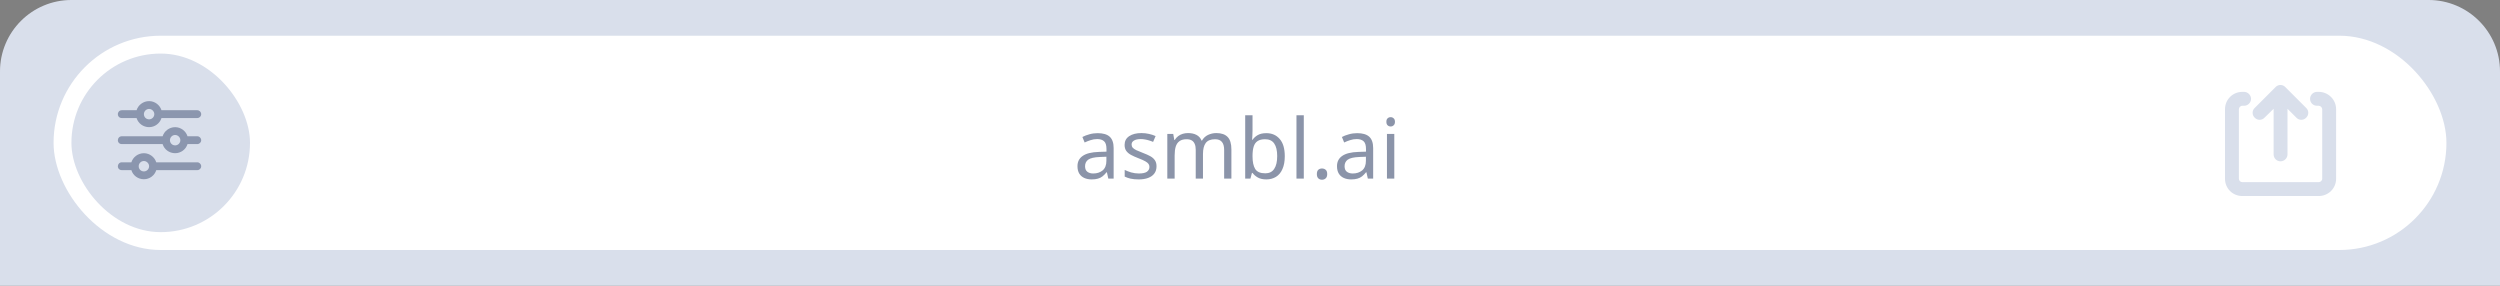 <svg width="350" height="40" viewBox="0 0 350 40" fill="none" xmlns="http://www.w3.org/2000/svg">
<rect x="0" y="0" width="350" height="40" fill="#808080" stroke="none"/>
<path d="M0 10C0 4.477 4.477 0 10 0H340C345.523 0 350 4.477 350 10V40H0V10Z" fill="#D9DFEB"/>
<rect x="7.5" y="5" width="335" height="30" rx="15" fill="white"/>
<rect x="10" y="7.5" width="25" height="25" rx="12.5" fill="#D9DFEB"/>
<path opacity="0.4" d="M16.5 23.271C16.5 22.975 16.728 22.724 17.047 22.724H18.391C18.619 21.995 19.326 21.448 20.146 21.448C20.943 21.448 21.65 21.995 21.878 22.724H27.62C27.916 22.724 28.167 22.975 28.167 23.271C28.167 23.59 27.916 23.818 27.62 23.818H21.878C21.65 24.57 20.943 25.094 20.146 25.094C19.326 25.094 18.619 24.57 18.391 23.818H17.047C16.728 23.818 16.5 23.59 16.5 23.271ZM19.417 23.271C19.417 23.681 19.736 24 20.146 24C20.533 24 20.875 23.681 20.875 23.271C20.875 22.884 20.533 22.542 20.146 22.542C19.736 22.542 19.417 22.884 19.417 23.271ZM23.792 19.625C23.792 20.035 24.111 20.354 24.521 20.354C24.908 20.354 25.25 20.035 25.25 19.625C25.25 19.238 24.908 18.896 24.521 18.896C24.111 18.896 23.792 19.238 23.792 19.625ZM24.521 17.802C25.318 17.802 26.025 18.349 26.253 19.078H27.62C27.916 19.078 28.167 19.329 28.167 19.625C28.167 19.944 27.916 20.172 27.62 20.172H26.253C26.025 20.924 25.318 21.448 24.521 21.448C23.701 21.448 22.994 20.924 22.766 20.172H17.047C16.728 20.172 16.5 19.944 16.5 19.625C16.5 19.329 16.728 19.078 17.047 19.078H22.766C22.994 18.349 23.701 17.802 24.521 17.802ZM20.875 16.708C21.262 16.708 21.604 16.389 21.604 15.979C21.604 15.592 21.262 15.25 20.875 15.25C20.465 15.25 20.146 15.592 20.146 15.979C20.146 16.389 20.465 16.708 20.875 16.708ZM22.607 15.432H27.62C27.916 15.432 28.167 15.683 28.167 15.979C28.167 16.298 27.916 16.526 27.62 16.526H22.607C22.379 17.278 21.672 17.802 20.875 17.802C20.055 17.802 19.348 17.278 19.12 16.526H17.047C16.728 16.526 16.5 16.298 16.5 15.979C16.5 15.683 16.728 15.432 17.047 15.432H19.12C19.348 14.703 20.055 14.156 20.875 14.156C21.672 14.156 22.379 14.703 22.607 15.432Z" fill="#182A54"/>
<path opacity="0.5" d="M153.67 18.642C154.432 18.642 154.996 18.809 155.361 19.143C155.727 19.478 155.91 20.011 155.91 20.742V25H155.163L154.965 24.113H154.918C154.739 24.339 154.553 24.529 154.358 24.685C154.171 24.833 153.954 24.942 153.705 25.012C153.464 25.082 153.168 25.117 152.818 25.117C152.445 25.117 152.106 25.051 151.803 24.918C151.508 24.786 151.274 24.584 151.103 24.312C150.932 24.032 150.846 23.682 150.846 23.262C150.846 22.639 151.091 22.161 151.581 21.827C152.071 21.484 152.826 21.298 153.845 21.267L154.906 21.232V20.858C154.906 20.337 154.794 19.976 154.568 19.773C154.343 19.571 154.024 19.47 153.611 19.47C153.285 19.47 152.974 19.521 152.678 19.622C152.383 19.715 152.106 19.824 151.85 19.948L151.535 19.178C151.807 19.031 152.13 18.906 152.503 18.805C152.876 18.696 153.265 18.642 153.67 18.642ZM153.973 21.978C153.195 22.009 152.655 22.134 152.351 22.352C152.056 22.569 151.908 22.877 151.908 23.273C151.908 23.623 152.013 23.88 152.223 24.043C152.441 24.207 152.717 24.288 153.051 24.288C153.58 24.288 154.02 24.144 154.37 23.857C154.72 23.561 154.895 23.11 154.895 22.503V21.943L153.973 21.978ZM161.913 23.273C161.913 23.678 161.812 24.016 161.609 24.288C161.407 24.561 161.119 24.767 160.746 24.907C160.373 25.047 159.929 25.117 159.416 25.117C158.981 25.117 158.603 25.082 158.284 25.012C157.973 24.942 157.697 24.844 157.456 24.72V23.787C157.705 23.911 158.004 24.028 158.354 24.137C158.712 24.238 159.074 24.288 159.439 24.288C159.961 24.288 160.338 24.207 160.571 24.043C160.804 23.872 160.921 23.647 160.921 23.367C160.921 23.211 160.878 23.071 160.793 22.947C160.707 22.822 160.552 22.698 160.326 22.573C160.108 22.449 159.793 22.309 159.381 22.153C158.977 21.998 158.631 21.842 158.343 21.687C158.055 21.531 157.833 21.344 157.678 21.127C157.522 20.909 157.444 20.629 157.444 20.287C157.444 19.758 157.658 19.349 158.086 19.062C158.522 18.774 159.089 18.63 159.789 18.63C160.171 18.63 160.524 18.669 160.851 18.747C161.186 18.817 161.497 18.918 161.784 19.05L161.434 19.867C161.263 19.789 161.081 19.723 160.886 19.668C160.699 19.606 160.509 19.559 160.314 19.528C160.12 19.489 159.922 19.47 159.719 19.47C159.299 19.47 158.977 19.54 158.751 19.68C158.533 19.812 158.424 19.995 158.424 20.228C158.424 20.399 158.475 20.547 158.576 20.672C158.677 20.788 158.844 20.905 159.078 21.022C159.319 21.131 159.638 21.263 160.034 21.418C160.431 21.566 160.769 21.718 161.049 21.873C161.329 22.029 161.543 22.219 161.691 22.445C161.839 22.663 161.913 22.939 161.913 23.273ZM170.284 18.63C170.992 18.63 171.52 18.813 171.87 19.178C172.22 19.536 172.395 20.119 172.395 20.928V25H171.38V20.975C171.38 20.485 171.275 20.116 171.065 19.867C170.863 19.618 170.544 19.493 170.109 19.493C169.502 19.493 169.067 19.668 168.802 20.018C168.545 20.368 168.417 20.878 168.417 21.547V25H167.402V20.975C167.402 20.648 167.355 20.376 167.262 20.158C167.169 19.933 167.029 19.766 166.842 19.657C166.655 19.548 166.414 19.493 166.119 19.493C165.699 19.493 165.368 19.583 165.127 19.762C164.886 19.933 164.711 20.186 164.602 20.52C164.501 20.854 164.45 21.267 164.45 21.757V25H163.424V18.747H164.252L164.404 19.598H164.462C164.594 19.381 164.754 19.202 164.94 19.062C165.135 18.914 165.349 18.805 165.582 18.735C165.815 18.665 166.057 18.63 166.305 18.63C166.788 18.63 167.188 18.716 167.507 18.887C167.834 19.058 168.071 19.322 168.219 19.68H168.277C168.487 19.322 168.771 19.058 169.129 18.887C169.494 18.716 169.879 18.63 170.284 18.63ZM175.354 18.292C175.354 18.556 175.346 18.805 175.33 19.038C175.323 19.264 175.311 19.443 175.295 19.575H175.354C175.533 19.311 175.778 19.089 176.089 18.91C176.4 18.731 176.8 18.642 177.29 18.642C178.068 18.642 178.69 18.914 179.157 19.458C179.632 19.995 179.869 20.8 179.869 21.873C179.869 22.589 179.76 23.188 179.542 23.67C179.332 24.152 179.033 24.514 178.644 24.755C178.255 24.996 177.804 25.117 177.29 25.117C176.8 25.117 176.4 25.027 176.089 24.848C175.778 24.669 175.533 24.456 175.354 24.207H175.272L175.062 25H174.327V16.133H175.354V18.292ZM177.115 19.493C176.672 19.493 176.322 19.579 176.065 19.75C175.809 19.913 175.626 20.17 175.517 20.52C175.408 20.862 175.354 21.302 175.354 21.838V21.885C175.354 22.655 175.478 23.246 175.727 23.658C175.984 24.063 176.454 24.265 177.139 24.265C177.699 24.265 178.115 24.059 178.387 23.647C178.667 23.234 178.807 22.639 178.807 21.862C178.807 21.076 178.667 20.485 178.387 20.088C178.115 19.692 177.691 19.493 177.115 19.493ZM182.532 25H181.505V16.133H182.532V25ZM184.361 24.37C184.361 24.082 184.431 23.88 184.571 23.763C184.711 23.647 184.878 23.588 185.073 23.588C185.275 23.588 185.446 23.647 185.586 23.763C185.734 23.88 185.808 24.082 185.808 24.37C185.808 24.65 185.734 24.852 185.586 24.977C185.446 25.101 185.275 25.163 185.073 25.163C184.878 25.163 184.711 25.101 184.571 24.977C184.431 24.852 184.361 24.65 184.361 24.37ZM190.003 18.642C190.765 18.642 191.329 18.809 191.694 19.143C192.06 19.478 192.243 20.011 192.243 20.742V25H191.496L191.298 24.113H191.251C191.072 24.339 190.886 24.529 190.691 24.685C190.504 24.833 190.287 24.942 190.038 25.012C189.797 25.082 189.501 25.117 189.151 25.117C188.778 25.117 188.439 25.051 188.136 24.918C187.841 24.786 187.607 24.584 187.436 24.312C187.265 24.032 187.179 23.682 187.179 23.262C187.179 22.639 187.424 22.161 187.914 21.827C188.404 21.484 189.159 21.298 190.178 21.267L191.239 21.232V20.858C191.239 20.337 191.127 19.976 190.901 19.773C190.676 19.571 190.357 19.47 189.944 19.47C189.618 19.47 189.307 19.521 189.011 19.622C188.716 19.715 188.439 19.824 188.183 19.948L187.868 19.178C188.14 19.031 188.463 18.906 188.836 18.805C189.209 18.696 189.598 18.642 190.003 18.642ZM190.306 21.978C189.528 22.009 188.988 22.134 188.684 22.352C188.389 22.569 188.241 22.877 188.241 23.273C188.241 23.623 188.346 23.88 188.556 24.043C188.774 24.207 189.05 24.288 189.384 24.288C189.913 24.288 190.353 24.144 190.703 23.857C191.053 23.561 191.228 23.11 191.228 22.503V21.943L190.306 21.978ZM195.201 18.747V25H194.174V18.747H195.201ZM194.699 16.402C194.855 16.402 194.991 16.456 195.107 16.565C195.232 16.666 195.294 16.829 195.294 17.055C195.294 17.273 195.232 17.436 195.107 17.545C194.991 17.654 194.855 17.708 194.699 17.708C194.528 17.708 194.384 17.654 194.267 17.545C194.151 17.436 194.092 17.273 194.092 17.055C194.092 16.829 194.151 16.666 194.267 16.565C194.384 16.456 194.528 16.402 194.699 16.402Z" fill="#182A54"/>
<path d="M319.946 12.193L322.863 15.109C323.258 15.474 323.258 16.112 322.863 16.477C322.498 16.872 321.86 16.872 321.496 16.477L320.25 15.231V21.611C320.25 22.158 319.794 22.583 319.278 22.583C318.731 22.583 318.306 22.158 318.306 21.611V15.231L317.03 16.477C316.665 16.872 316.027 16.872 315.662 16.477C315.267 16.112 315.267 15.474 315.662 15.109L318.579 12.193C318.944 11.798 319.582 11.798 319.946 12.193ZM313.444 15.292V25.014C313.444 25.287 313.657 25.5 313.931 25.5H324.625C324.868 25.5 325.111 25.287 325.111 25.014V15.292C325.111 15.049 324.868 14.806 324.625 14.806H324.382C323.835 14.806 323.41 14.38 323.41 13.833C323.41 13.317 323.835 12.861 324.382 12.861H324.625C325.962 12.861 327.056 13.955 327.056 15.292V25.014C327.056 26.381 325.962 27.444 324.625 27.444H313.931C312.563 27.444 311.5 26.381 311.5 25.014V15.292C311.5 13.955 312.563 12.861 313.931 12.861H314.174C314.69 12.861 315.146 13.317 315.146 13.833C315.146 14.38 314.69 14.806 314.174 14.806H313.931C313.657 14.806 313.444 15.049 313.444 15.292Z" fill="#D9DFEB"/>
</svg>
